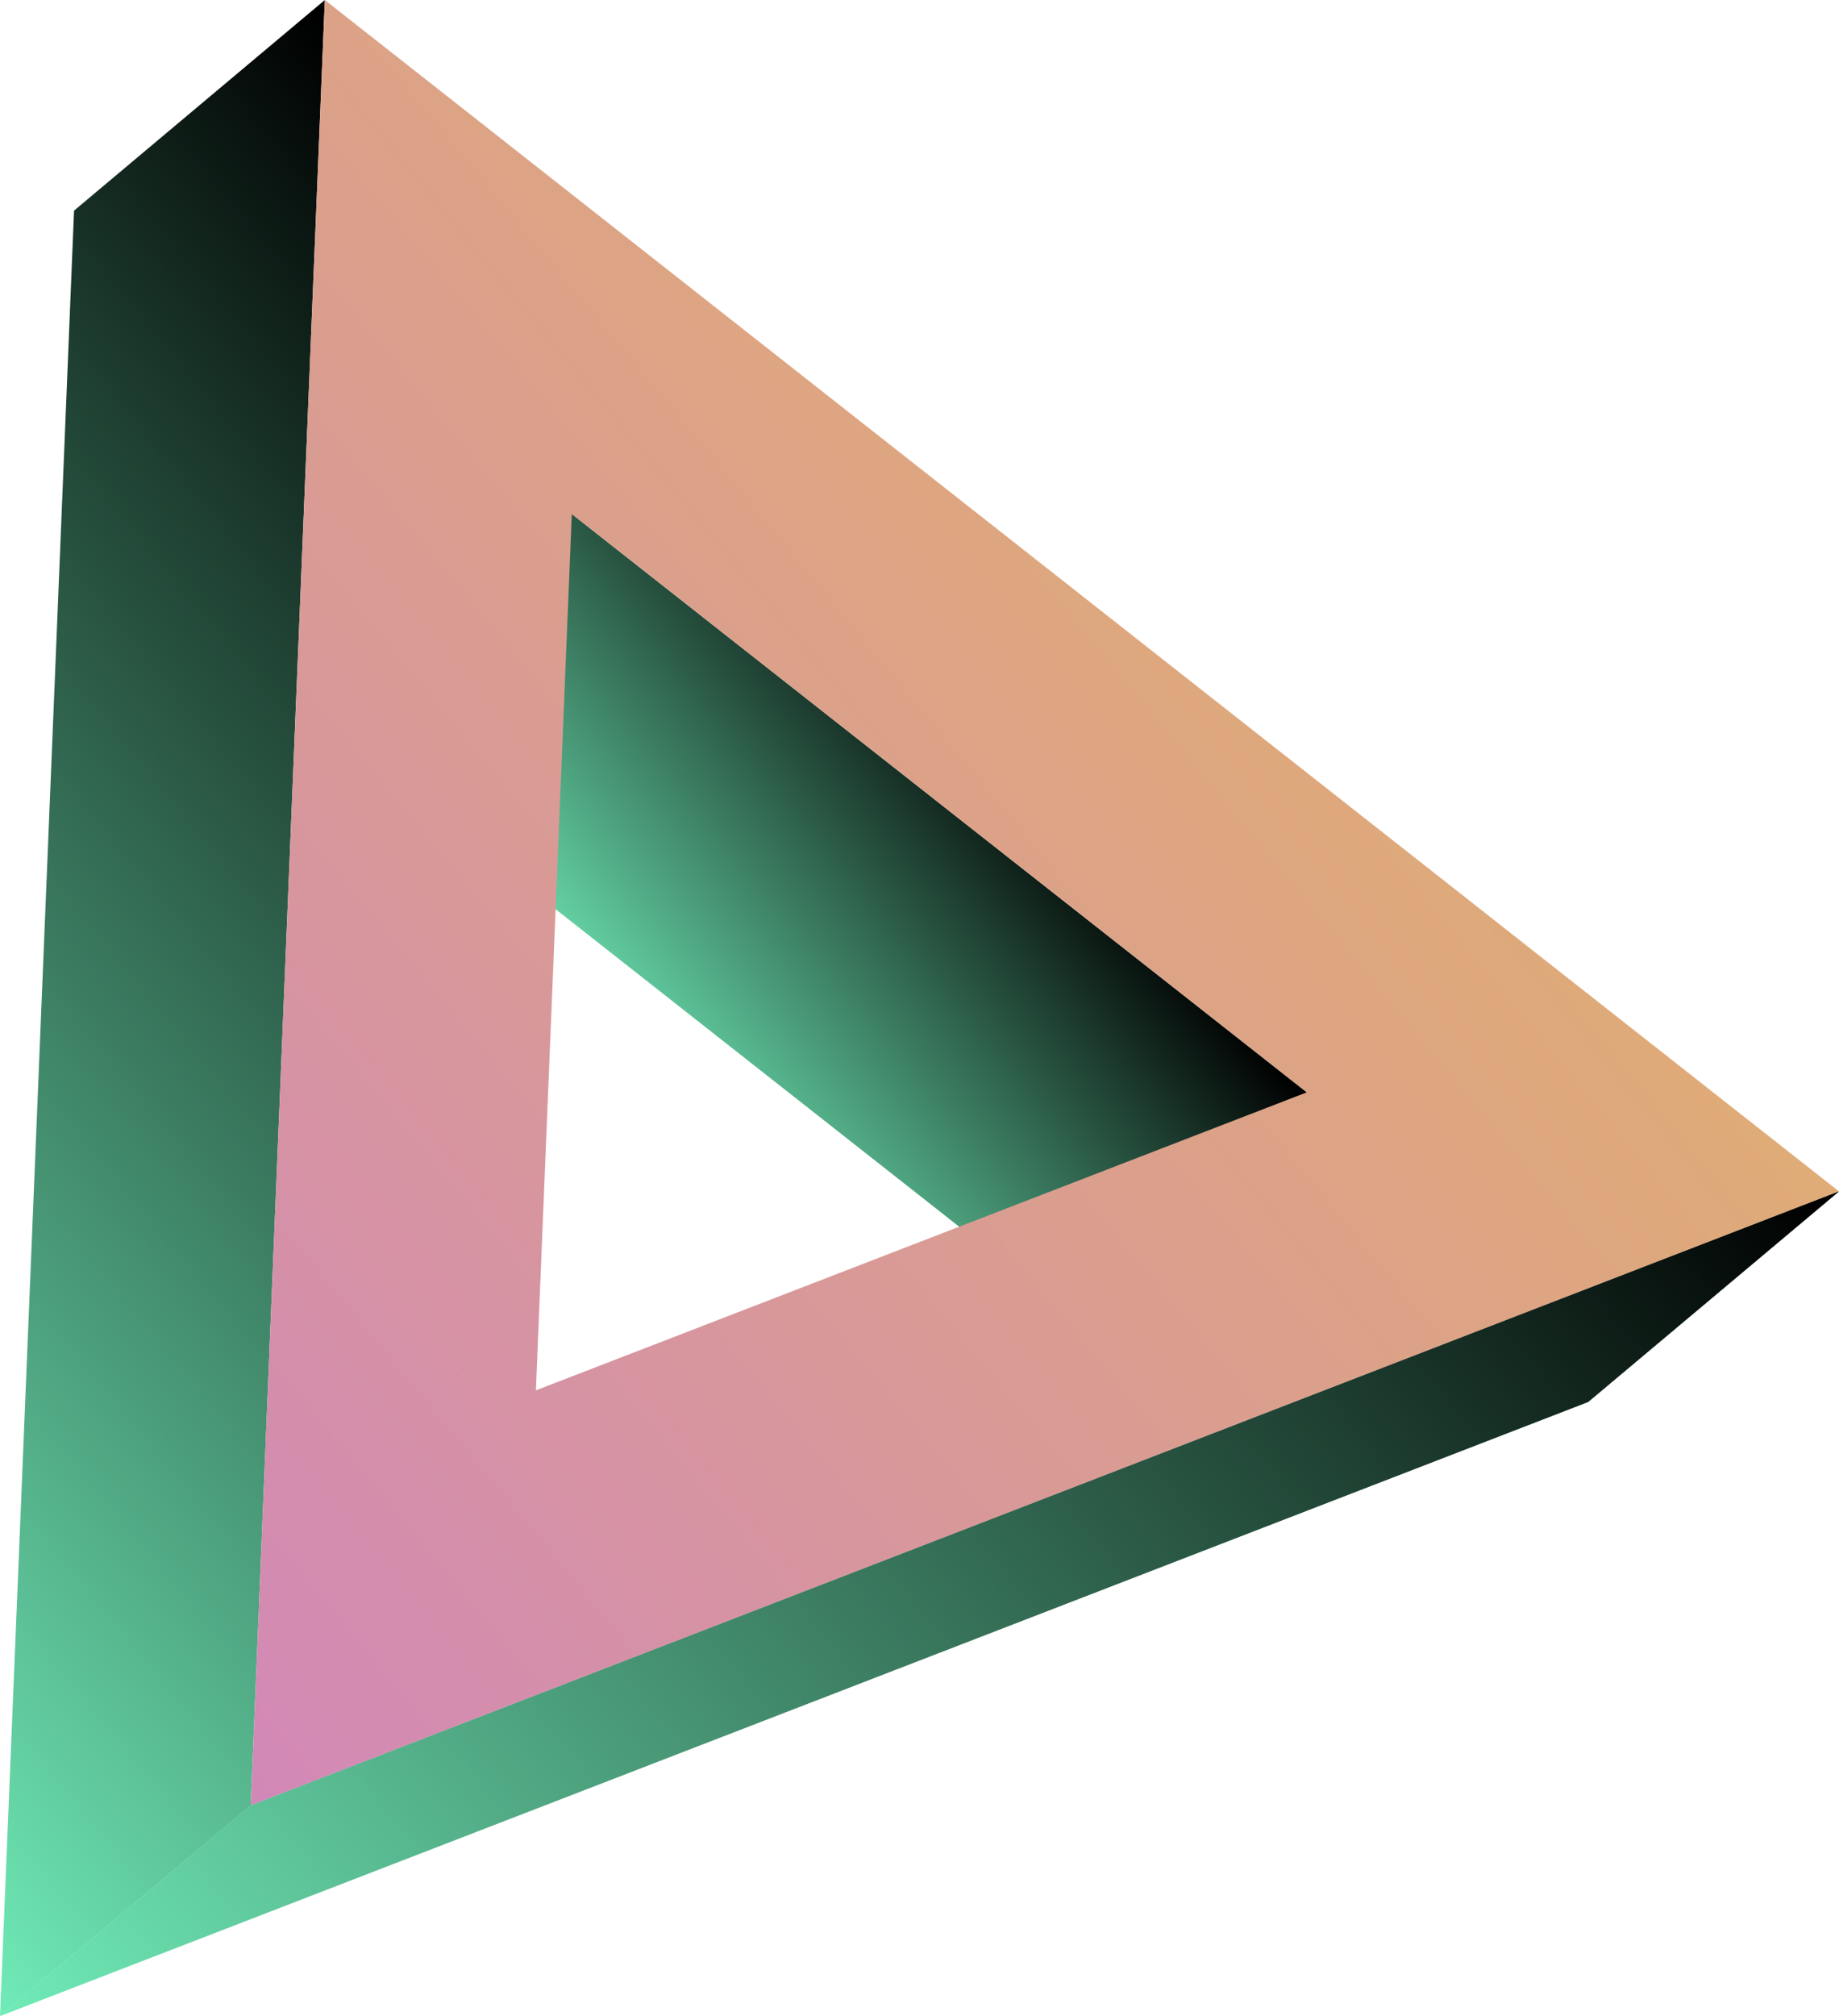 <svg width="125" height="137" viewBox="0 0 125 137" fill="none" xmlns="http://www.w3.org/2000/svg">
<g clip-path="url(#clip0_10_912)">
<path d="M88.829 74.233L71.782 88.542L21.819 49.243L38.866 34.93L88.829 74.233Z" fill="url(#paint0_linear_10_912)"/>
<path d="M17.047 122.687L0 137L5.033 14.313L22.079 0L17.047 122.687Z" fill="url(#paint1_linear_10_912)"/>
<path d="M125 80.961L107.953 95.27L0 137L17.047 122.687L125 80.961Z" fill="url(#paint2_linear_10_912)"/>
<path d="M22.079 0L124.995 80.961L17.047 122.687L22.079 0ZM36.422 94.485L88.829 74.229L38.866 34.93L36.426 94.485" fill="url(#paint3_linear_10_912)"/>
<g style="mix-blend-mode:multiply" opacity="0.74">
<path d="M125 80.961L107.953 95.27L0 137L17.047 122.687L125 80.961Z" fill="url(#paint4_linear_10_912)"/>
</g>
</g>
<defs>
<linearGradient id="paint0_linear_10_912" x1="41.629" y1="73.062" x2="69.154" y2="50.301" gradientUnits="userSpaceOnUse">
<stop stop-color="#70EBB7"/>
<stop offset="0.99"/>
</linearGradient>
<linearGradient id="paint1_linear_10_912" x1="-29.113" y1="101.659" x2="51.286" y2="35.174" gradientUnits="userSpaceOnUse">
<stop stop-color="#70EBB7"/>
<stop offset="0.99"/>
</linearGradient>
<linearGradient id="paint2_linear_10_912" x1="11.658" y1="150.963" x2="113.414" y2="66.817" gradientUnits="userSpaceOnUse">
<stop stop-color="#70EBB7"/>
<stop offset="0.99"/>
</linearGradient>
<linearGradient id="paint3_linear_10_912" x1="-0.365" y1="101.497" x2="84.239" y2="31.535" gradientUnits="userSpaceOnUse">
<stop stop-color="#D288B7"/>
<stop offset="0.99" stop-color="#DFAB77"/>
</linearGradient>
<linearGradient id="paint4_linear_10_912" x1="11.658" y1="150.963" x2="113.414" y2="66.817" gradientUnits="userSpaceOnUse">
<stop stop-color="#70EBB7"/>
<stop offset="0.99"/>
</linearGradient>
<clipPath id="clip0_10_912">
<rect width="125" height="137" fill="white"/>
</clipPath>
</defs>
</svg>
